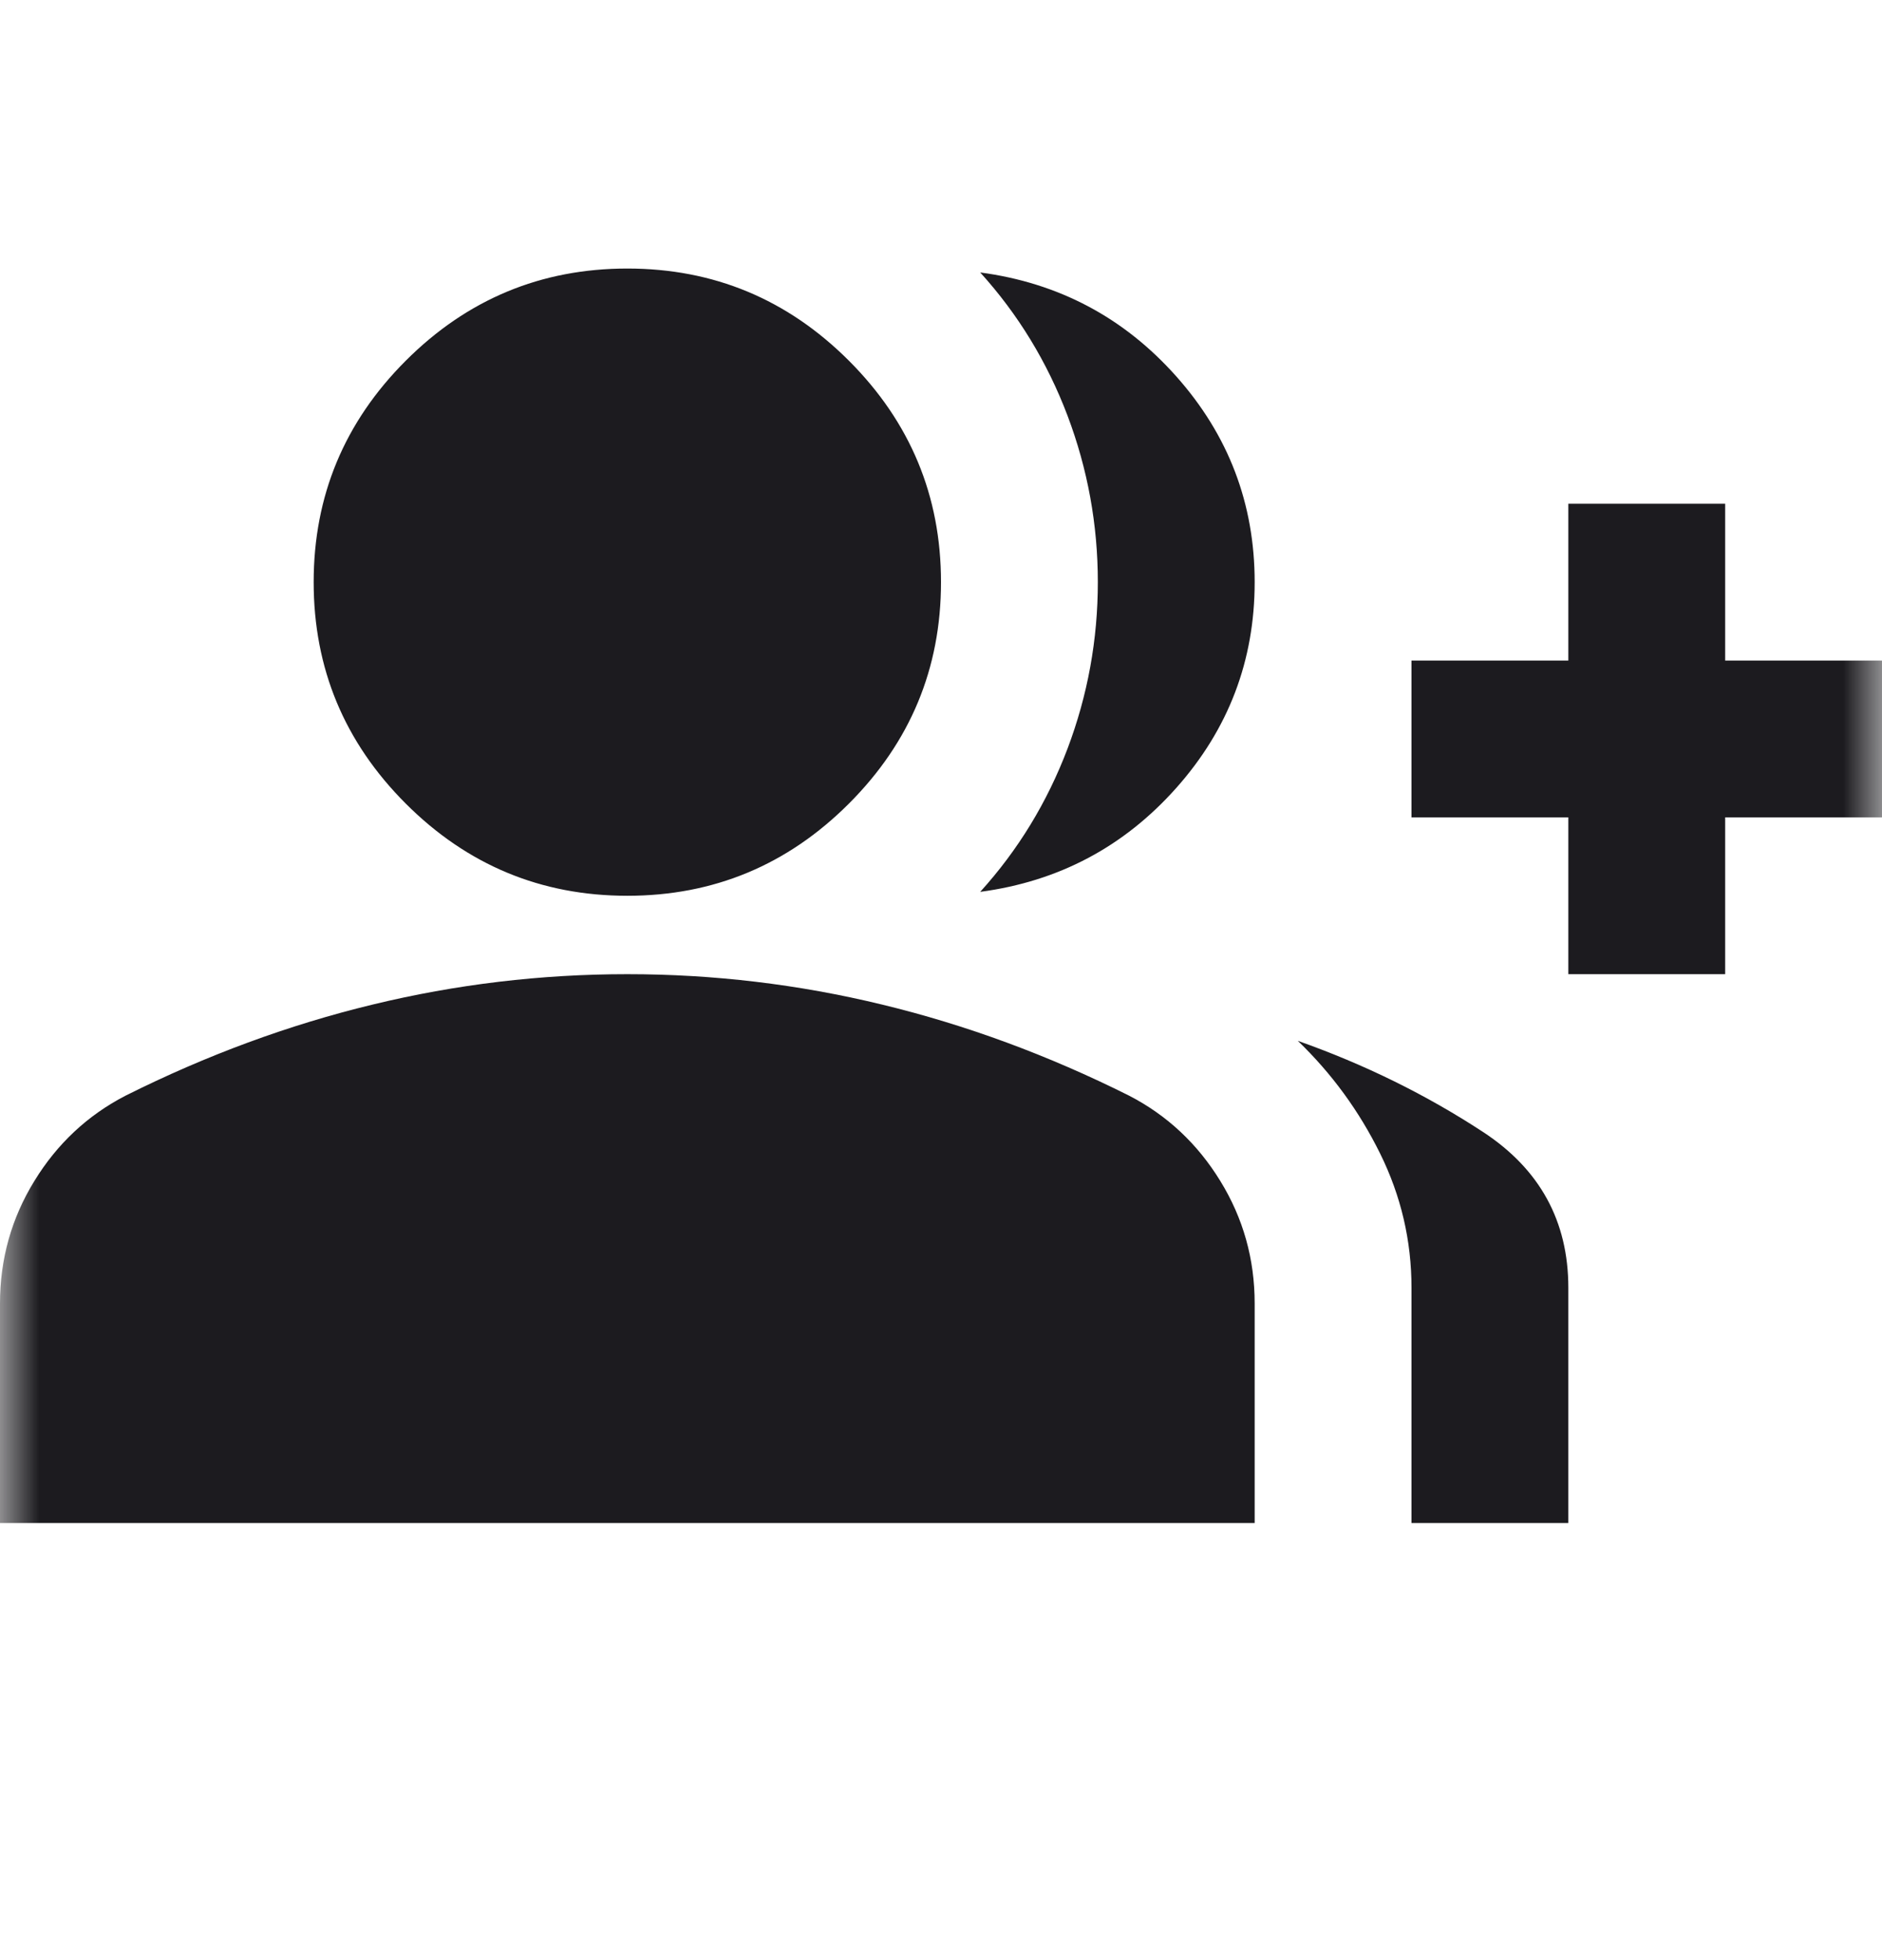 <svg width="24" height="25" viewBox="0 0 24 25" fill="none" xmlns="http://www.w3.org/2000/svg">
<mask id="mask0_4673_16302" style="mask-type:alpha" maskUnits="userSpaceOnUse" x="0" y="0" width="24" height="25">
<rect y="0.425" width="24" height="24" fill="#D9D9D9"/>
</mask>
<g mask="url(#mask0_4673_16302)">
<path d="M12.5 11.375C12.983 10.842 13.354 10.233 13.613 9.55C13.871 8.867 14 8.158 14 7.425C14 6.692 13.871 5.983 13.613 5.3C13.354 4.617 12.983 4.008 12.5 3.475C13.5 3.608 14.333 4.05 15 4.8C15.667 5.55 16 6.425 16 7.425C16 8.425 15.667 9.3 15 10.05C14.333 10.8 13.5 11.242 12.5 11.375ZM18 19.425V16.425C18 15.825 17.867 15.254 17.6 14.713C17.333 14.171 16.983 13.692 16.55 13.275C17.4 13.575 18.188 13.963 18.913 14.438C19.637 14.913 20 15.575 20 16.425V19.425H18ZM20 12.425V10.425H18V8.425H20V6.425H22V8.425H24V10.425H22V12.425H20ZM8 11.425C6.9 11.425 5.958 11.033 5.175 10.25C4.392 9.467 4 8.525 4 7.425C4 6.325 4.392 5.383 5.175 4.6C5.958 3.817 6.9 3.425 8 3.425C9.1 3.425 10.042 3.817 10.825 4.6C11.608 5.383 12 6.325 12 7.425C12 8.525 11.608 9.467 10.825 10.25C10.042 11.033 9.1 11.425 8 11.425ZM0 19.425V16.625C0 16.058 0.146 15.538 0.438 15.063C0.729 14.588 1.117 14.225 1.6 13.975C2.633 13.458 3.683 13.071 4.75 12.813C5.817 12.554 6.9 12.425 8 12.425C9.1 12.425 10.183 12.554 11.25 12.813C12.317 13.071 13.367 13.458 14.4 13.975C14.883 14.225 15.271 14.588 15.562 15.063C15.854 15.538 16 16.058 16 16.625V19.425H0Z" fill="#1C1B1F"/>
</g>
</svg>
